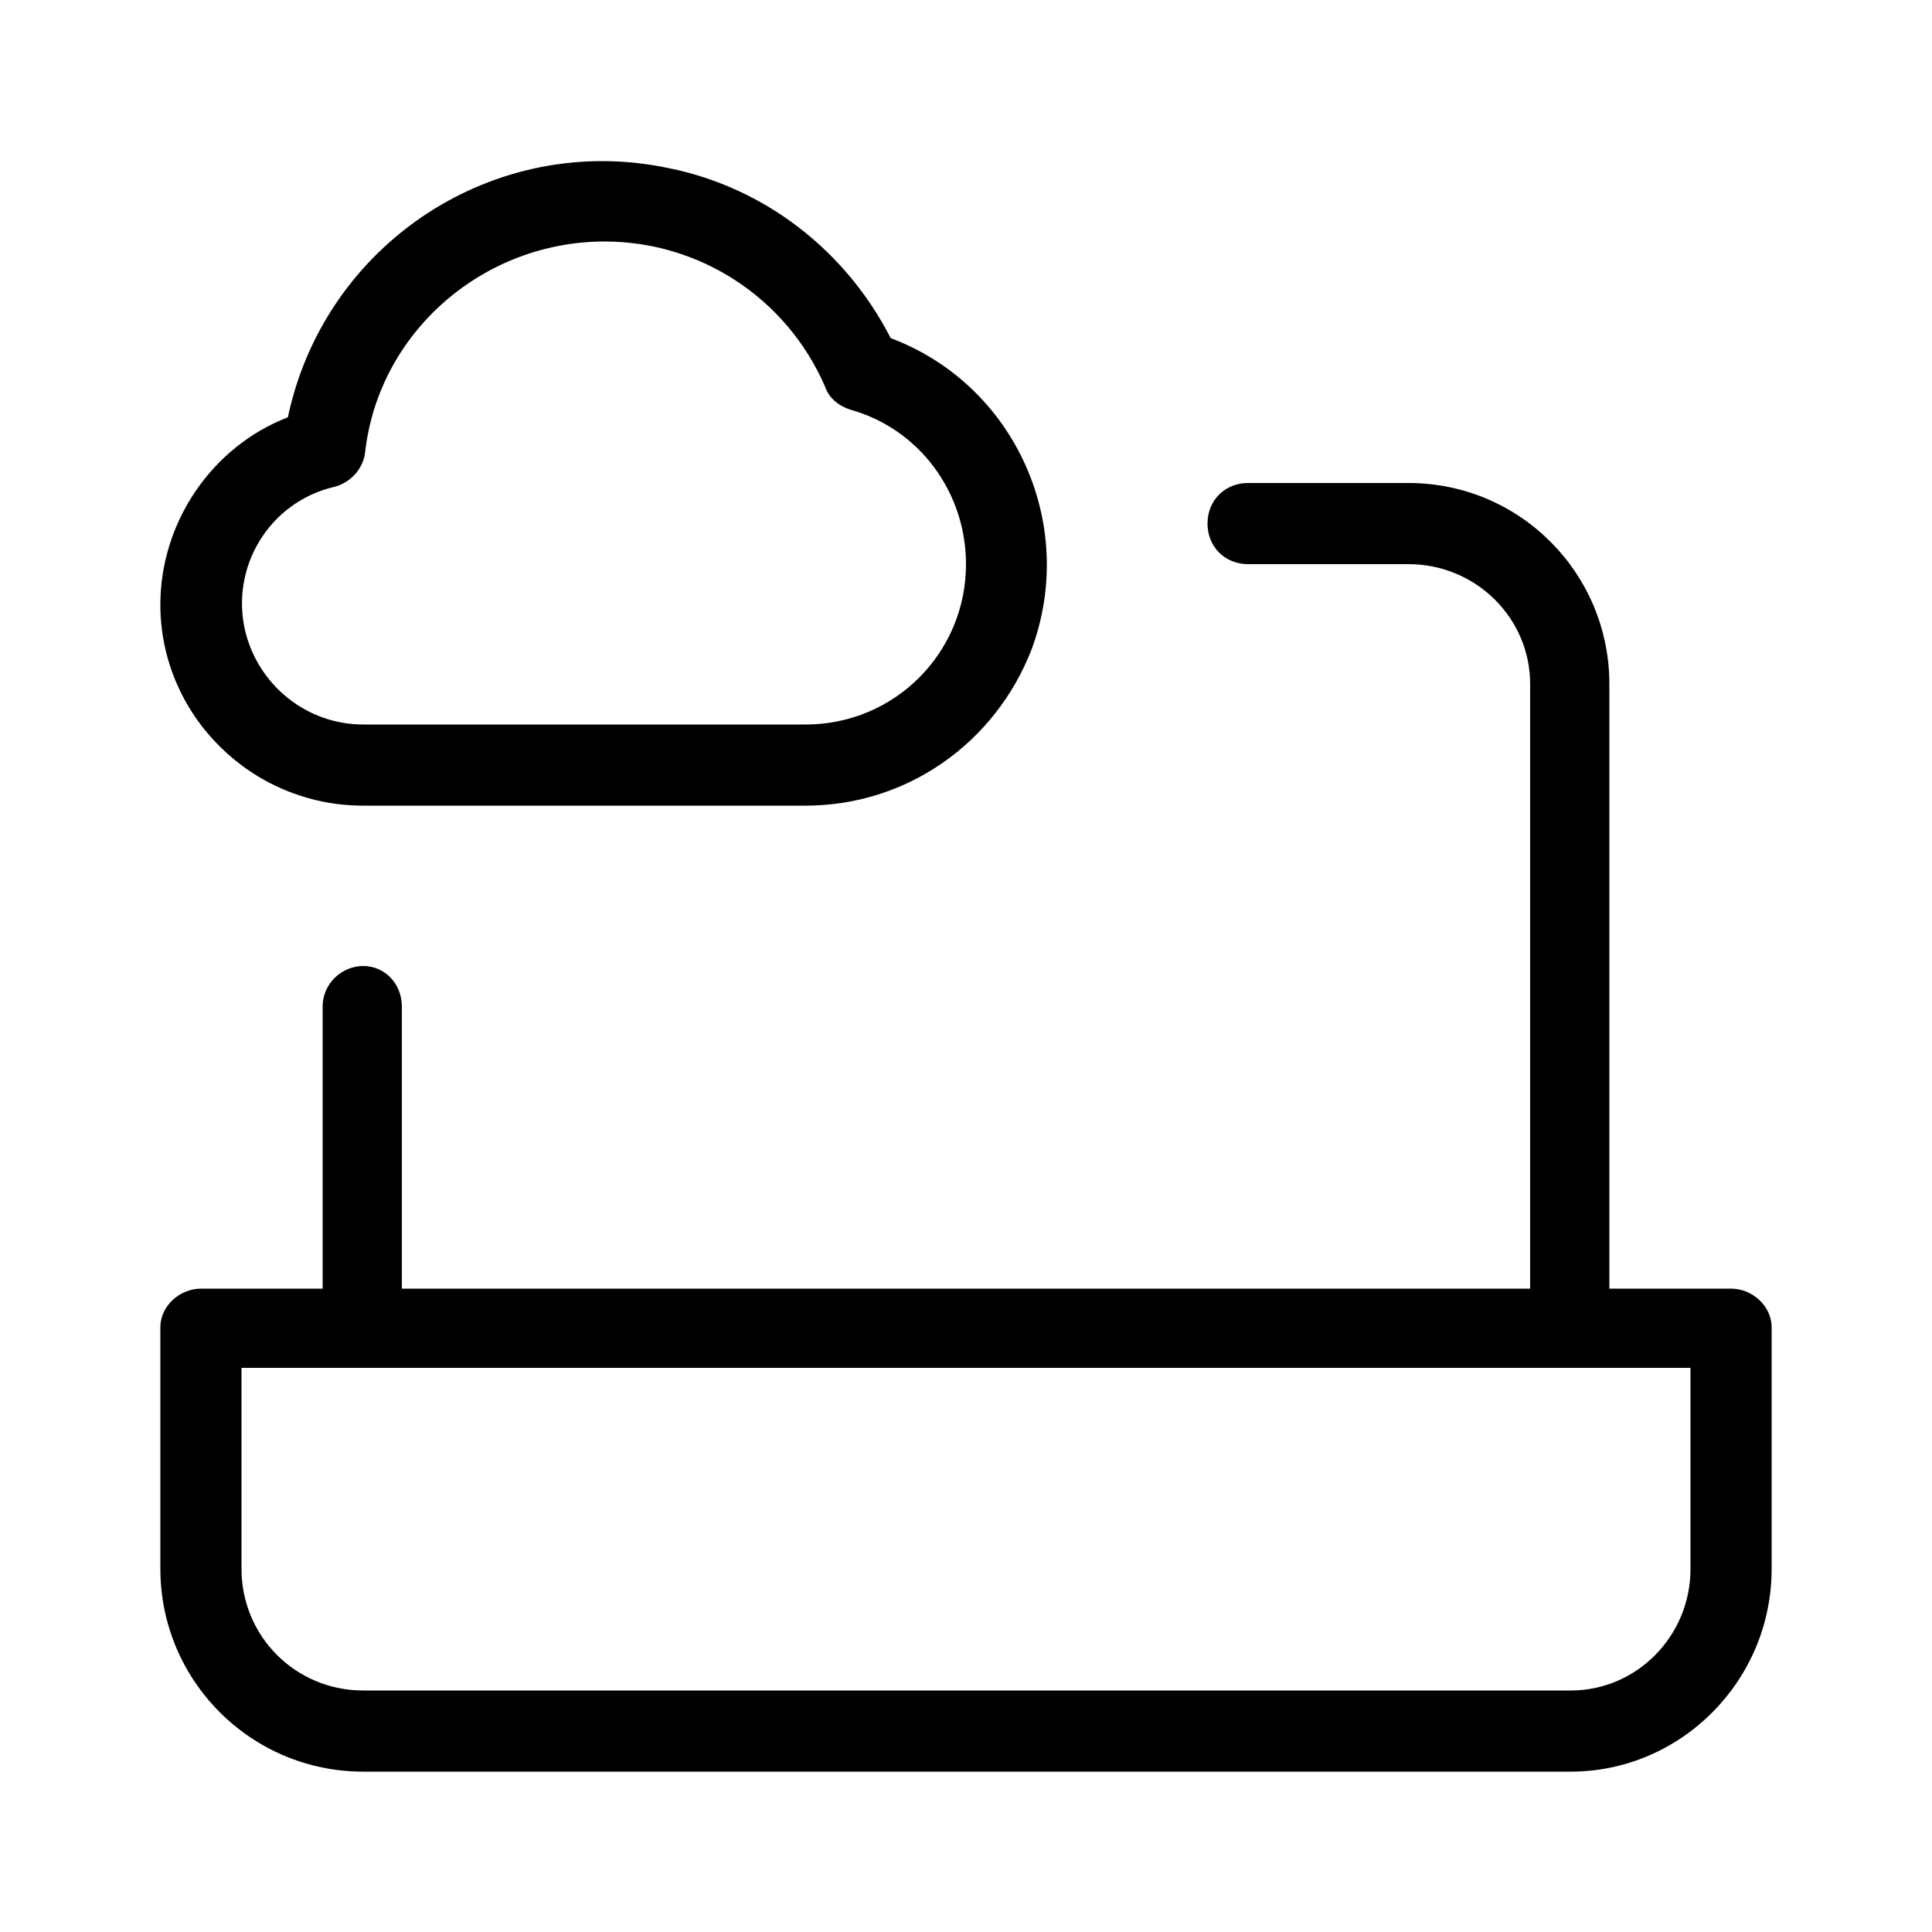 <svg xmlns="http://www.w3.org/2000/svg" width="24" height="24" viewBox="0 0 24 24">
<path d="M4.512 10.008h5.496c1.248 0 2.352-0.768 2.808-1.944 0.576-1.56-0.216-3.288-1.752-3.864-0.552-1.080-1.56-1.872-2.76-2.112-2.16-0.456-4.272 0.936-4.728 3.096-0.936 0.36-1.584 1.296-1.584 2.328 0 1.368 1.128 2.496 2.52 2.496zM4.152 6.048c0.192-0.048 0.36-0.216 0.384-0.432 0.168-1.488 1.464-2.616 2.976-2.616 1.176 0 2.256 0.696 2.736 1.8 0.048 0.144 0.168 0.24 0.312 0.288 0.864 0.24 1.44 1.032 1.44 1.92 0 1.104-0.888 1.992-1.992 1.992h-5.496c-0.696 0-1.296-0.48-1.464-1.152-0.192-0.792 0.288-1.608 1.104-1.8zM21.504 16.008h-1.512v-7.512c0-1.368-1.104-2.496-2.496-2.496h-1.992c-0.288 0-0.504 0.216-0.504 0.504s0.216 0.504 0.504 0.504h1.992c0.84 0 1.512 0.672 1.512 1.488v7.512h-14.016v-3.504c0-0.288-0.216-0.504-0.48-0.504s-0.504 0.216-0.504 0.504v3.504h-1.512c0 0 0 0 0 0-0.264 0-0.504 0.216-0.504 0.48v3c0 1.392 1.128 2.52 2.52 2.52h15c1.368 0 2.496-1.128 2.496-2.52v-3c0 0 0 0 0 0 0-0.264-0.24-0.48-0.504-0.48zM21 19.488c0 0.84-0.672 1.512-1.488 1.512h-15c-0.84 0-1.512-0.672-1.512-1.512v-2.496h18v2.496z"></path>
</svg>
